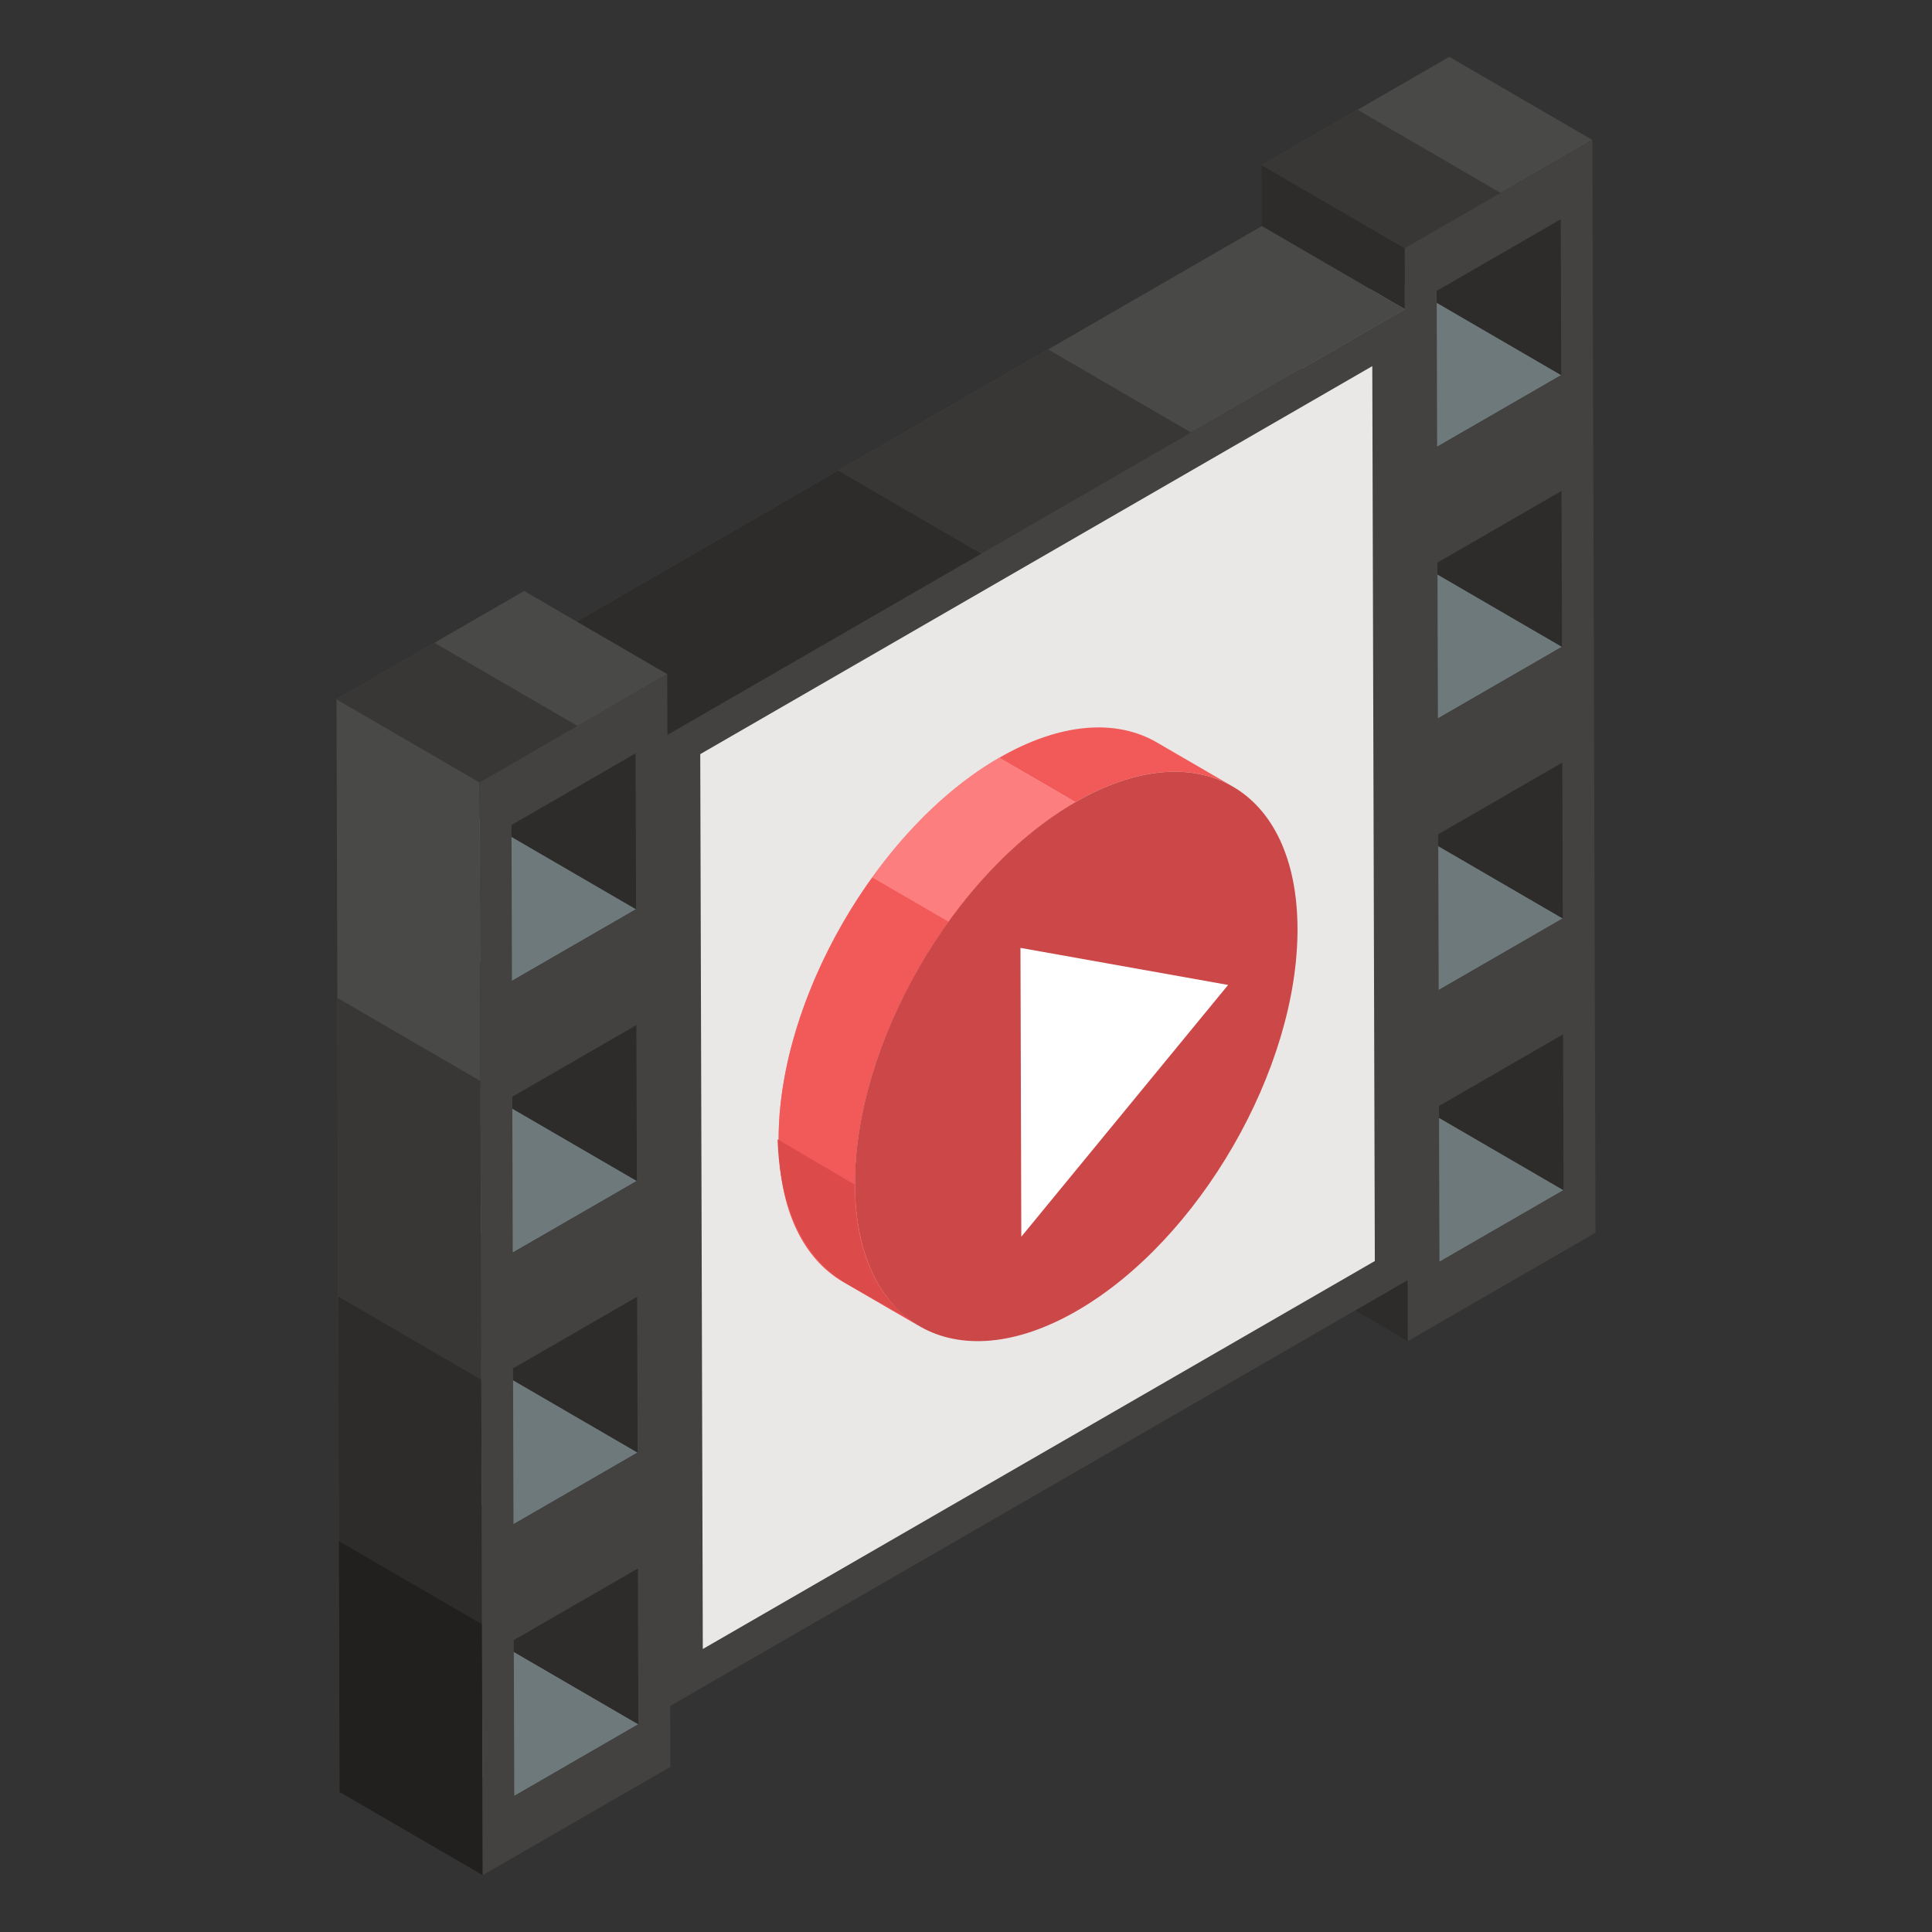 <svg xmlns="http://www.w3.org/2000/svg" enable-background="new 0 0 51 51" viewBox="0 0 51 51"><rect x="0" y="0" width="51" height="51" fill="#333333" stroke="none"/><g enable-background="new"><polygon fill="#6D797A" points="37.998 33.308 33.525 30.709 36.802 28.818 41.274 31.417"/><polygon fill="#2D2C2B" points="41.274 31.417 36.802 28.818 36.79 24.703 41.262 27.303"/><polygon fill="#2D2C2B" points="37.163 35.4 32.691 32.801 32.686 31.194 37.159 33.793"/><polygon fill="#6D797A" points="37.977 26.136 33.505 23.537 36.781 21.645 41.254 24.244"/><polygon fill="#2D2C2B" points="41.254 24.244 36.781 21.645 36.77 17.531 41.242 20.13"/><polygon fill="#6D797A" points="37.957 18.965 33.485 16.366 36.761 14.475 41.233 17.074"/><polygon fill="#2D2C2B" points="41.233 17.074 36.761 14.475 36.749 10.36 41.222 12.959"/><polygon fill="#6D797A" points="37.937 11.793 33.464 9.194 36.741 7.302 41.213 9.902"/><polygon fill="#2D2C2B" points="41.213 9.902 36.741 7.302 36.729 3.187 41.201 5.786"/><polygon fill="#6D797A" points="13.575 47.409 9.799 45.214 12.38 42.917 16.852 45.517"/><polygon fill="#2D2C2B" points="16.852 45.517 12.38 42.917 12.368 38.803 16.841 41.402"/><polygon fill="#494948" points="37.082 6.555 33.305 4.36 38.258 1.5 42.035 3.695"/><polygon fill="#383736" points="37.082 6.555 33.305 4.36 35.837 2.898 39.614 5.093"/><polygon fill="#2D2C2B" points="37.086 8.162 33.309 5.967 33.305 4.36 37.082 6.555"/><polygon fill="#6D797A" points="13.555 40.236 9.778 38.041 12.36 35.745 16.832 38.344"/><polygon fill="#2D2C2B" points="16.832 38.344 12.36 35.745 12.348 31.631 16.82 34.23"/><polygon fill="#6D797A" points="13.535 33.066 9.758 30.871 12.339 28.575 16.812 31.174"/><polygon fill="#2D2C2B" points="16.812 31.174 12.339 28.575 12.328 24.459 16.8 27.059"/><polygon fill="#494948" points="17.618 19.402 13.841 17.207 33.309 5.967 37.086 8.162"/><polygon fill="#383736" points="17.568 19.431 13.791 17.236 27.668 9.225 31.445 11.419"/><polygon fill="#2D2C2B" points="17.618 19.402 13.841 17.207 22.126 12.424 25.903 14.619"/><polygon fill="#6D797A" points="13.514 25.893 9.738 23.698 12.319 21.402 16.791 24.001"/><polygon fill="#2D2C2B" points="16.791 24.001 12.319 21.402 12.307 17.287 16.78 19.886"/><polygon fill="#494948" points="12.742 49.5 8.965 47.305 8.883 18.46 12.66 20.654"/><polygon fill="#383736" points="12.742 49.5 8.965 47.305 8.906 26.342 12.682 28.537"/><polygon fill="#2D2C2B" points="12.742 49.5 8.965 47.305 8.928 34.225 12.704 36.42"/><polygon fill="#21201F" points="12.742 49.5 8.965 47.305 8.946 40.682 12.723 42.877"/><path fill="#434240" d="M37.082,6.555l4.953-2.86l0.082,28.846l-4.953,2.86l-0.005-1.608
						L17.691,45.033l0.005,1.608L12.742,49.5l-0.082-28.846l4.953-2.86l0.005,1.608l19.468-11.24
						L37.082,6.555z M16.812,31.174l-0.012-4.115l-3.277,1.892l0.012,4.115L16.812,31.174 M16.791,24.001
						l-0.012-4.115l-3.277,1.892l0.012,4.115L16.791,24.001 M16.832,38.344l-0.012-4.114l-3.277,1.892
						l0.012,4.114L16.832,38.344 M16.852,45.517l-0.012-4.114l-3.277,1.892l0.012,4.114L16.852,45.517
						 M41.233,17.074l-0.012-4.115l-3.276,1.892l0.012,4.115L41.233,17.074 M41.213,9.902l-0.012-4.115
						l-3.276,1.892l0.012,4.115L41.213,9.902 M41.254,24.244l-0.012-4.114l-3.276,1.892l0.012,4.114
						L41.254,24.244 M41.274,31.417l-0.012-4.114l-3.276,1.892l0.012,4.114L41.274,31.417"/><polygon fill="#494948" points="12.66 20.654 8.883 18.46 13.836 15.6 17.613 17.795"/><polygon fill="#383736" points="12.66 20.654 8.883 18.46 11.467 16.968 15.244 19.163"/></g><polygon fill="#E9E8E6" points="36.292 33.288 18.552 43.53 18.55 42.69 18.485 19.907 35.498 10.085 36.225 9.665"/><g><g enable-background="new"><path fill="#F25A5A" d="M30.534,19.596l2.014,1.17c-1.062-0.617-2.534-0.53-4.158,0.408l-2.014-1.17
					C28,19.066,29.471,18.979,30.534,19.596z"/><path fill="#FC7E7E" d="M24.273,35.009l-2.014-1.17c-1.049-0.61-1.7-1.906-1.705-3.748
					c-0.011-3.709,2.596-8.225,5.821-10.087l2.014,1.17c-3.225,1.862-5.832,6.377-5.821,10.087
					C22.573,33.102,23.224,34.399,24.273,35.009z"/><path fill="#FC7E7E" d="M28.389,21.174l-2.014-1.17c-1.249,0.721-2.402,1.842-3.349,3.158l2.014,1.17
					C25.987,23.016,27.141,21.895,28.389,21.174z"/><path fill="#F25A5A" d="M22.568,31.261c-0.006-2.273,0.973-4.847,2.472-6.929l-2.014-1.17
					c-1.499,2.082-2.478,4.656-2.472,6.929c0.005,1.842,0.656,3.139,1.705,3.748l2.014,1.17
					C23.224,34.399,22.573,33.102,22.568,31.261z"/><path fill="#DD4A4A" d="M24.249,34.977l-1.966-1.129c-1.041-0.651-1.692-1.887-1.757-3.774l2.032,1.194
					C22.557,33.09,23.208,34.391,24.249,34.977z"/><g><path fill="#CC4848" d="M28.389,21.174c3.228-1.864,5.852-0.368,5.862,3.341
					c0.011,3.706-2.596,8.225-5.824,10.088c-3.225,1.862-5.849,0.363-5.859-3.343
					C22.557,27.551,25.164,23.036,28.389,21.174z"/></g></g><polygon fill="#FFF" points="26.938 25.022 32.419 26 26.96 32.646"/></g></svg>